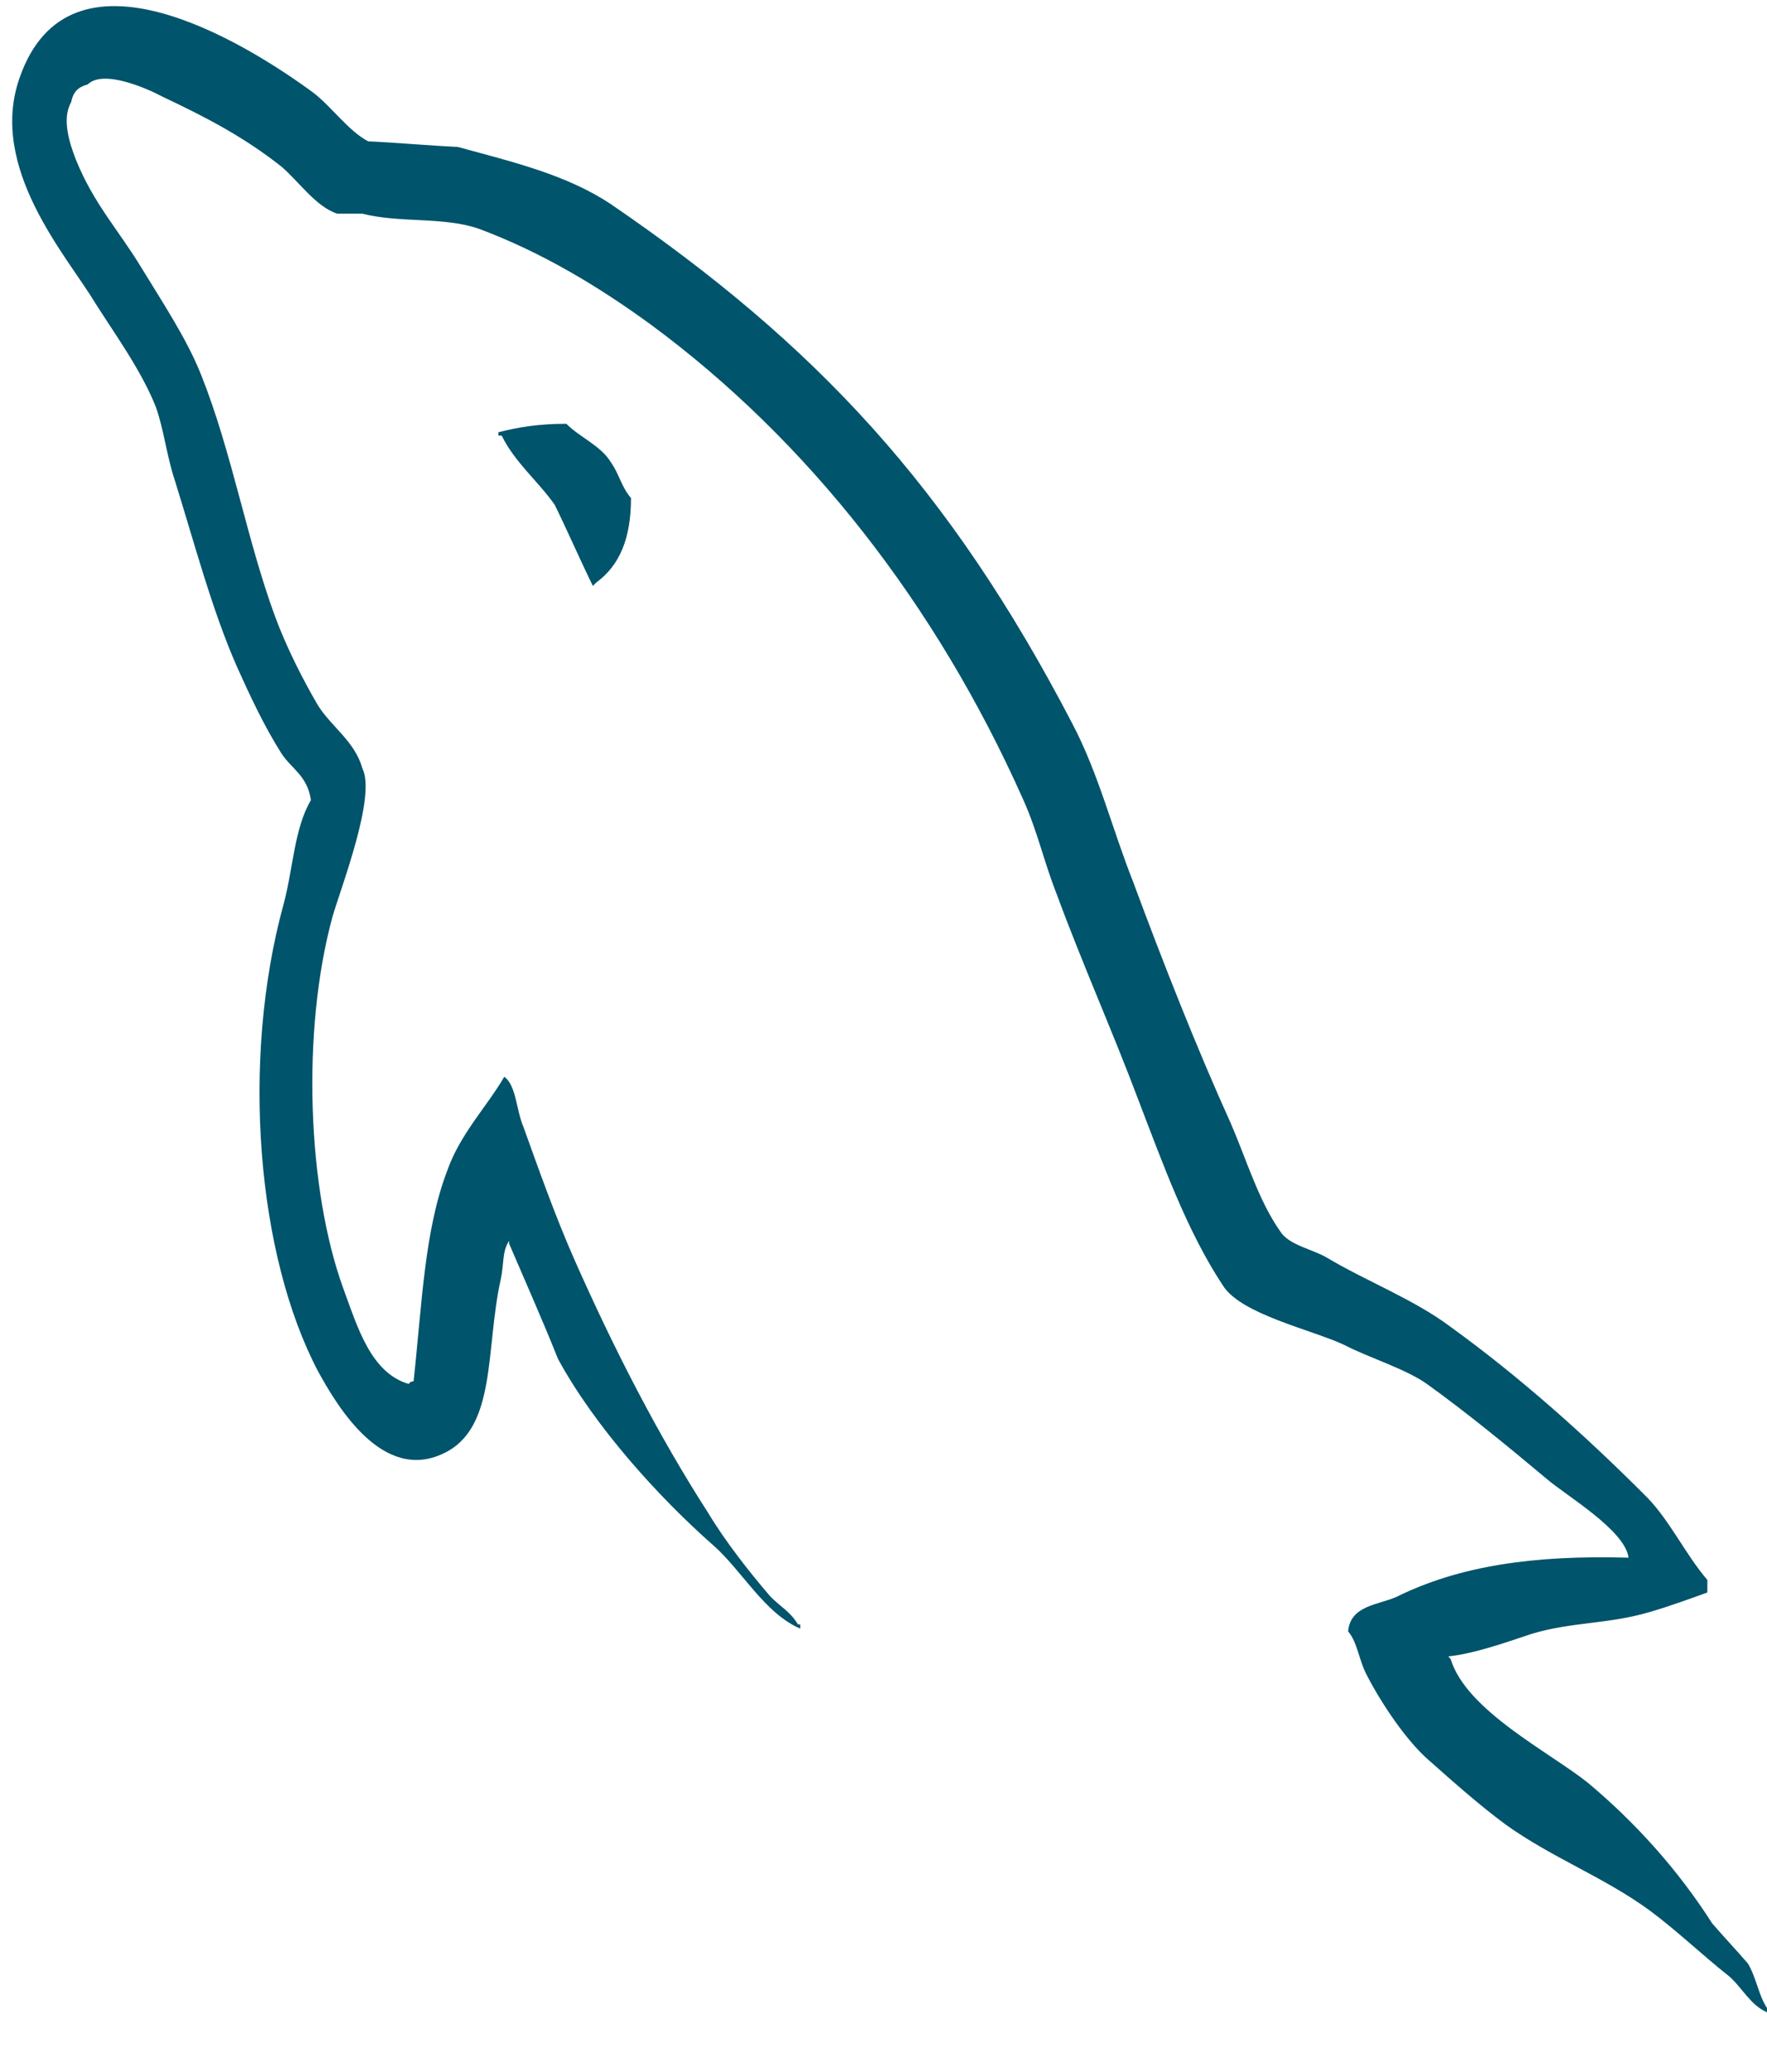 <svg width="29" height="34" viewBox="0 0 29 34" fill="none" xmlns="http://www.w3.org/2000/svg">
<path d="M26.728 25.56C25.161 25.515 23.947 25.697 22.928 26.199C22.634 26.336 22.164 26.336 22.125 26.769C22.282 26.952 22.301 27.248 22.438 27.499C22.674 27.955 23.085 28.571 23.457 28.89C23.868 29.255 24.28 29.62 24.71 29.939C25.474 30.487 26.336 30.806 27.081 31.354C27.512 31.673 27.942 32.084 28.373 32.425C28.589 32.608 28.726 32.904 29 33.019V32.95C28.863 32.745 28.824 32.448 28.687 32.22C28.491 31.992 28.295 31.787 28.099 31.559C27.531 30.669 26.826 29.894 26.062 29.255C25.435 28.753 24.064 28.069 23.809 27.225C23.809 27.225 23.79 27.203 23.77 27.18C24.201 27.134 24.71 26.952 25.122 26.815C25.788 26.61 26.395 26.655 27.081 26.45C27.394 26.359 27.707 26.245 28.021 26.131V25.925C27.668 25.515 27.414 24.968 27.041 24.58C26.043 23.576 24.945 22.595 23.809 21.774C23.202 21.318 22.419 21.022 21.772 20.634C21.537 20.497 21.145 20.429 21.008 20.201C20.656 19.699 20.46 19.038 20.205 18.445C19.637 17.19 19.089 15.799 18.599 14.476C18.247 13.586 18.031 12.697 17.6 11.876C15.583 7.999 13.389 5.649 10.02 3.346C9.295 2.867 8.433 2.662 7.512 2.411C7.023 2.388 6.533 2.342 6.043 2.319C5.73 2.16 5.417 1.727 5.142 1.521C4.026 0.7 1.146 -1.079 0.324 1.27C-0.205 2.753 1.107 4.212 1.558 4.965C1.891 5.49 2.322 6.083 2.557 6.676C2.694 7.063 2.733 7.474 2.87 7.885C3.184 8.888 3.477 10.006 3.889 10.941C4.104 11.42 4.339 11.921 4.614 12.355C4.77 12.606 5.044 12.72 5.103 13.13C4.829 13.586 4.809 14.271 4.653 14.841C3.947 17.418 4.222 20.611 5.221 22.504C5.534 23.074 6.278 24.329 7.277 23.85C8.159 23.439 7.963 22.139 8.217 20.999C8.276 20.725 8.237 20.543 8.355 20.36V20.406C8.629 21.044 8.903 21.66 9.158 22.299C9.765 23.416 10.823 24.58 11.704 25.355C12.174 25.766 12.546 26.473 13.134 26.724V26.655H13.095C12.977 26.45 12.801 26.359 12.645 26.199C12.292 25.789 11.9 25.287 11.626 24.831C10.803 23.553 10.078 22.139 9.432 20.68C9.119 19.973 8.844 19.197 8.59 18.49C8.472 18.216 8.472 17.806 8.276 17.669C7.983 18.171 7.552 18.604 7.336 19.22C6.964 20.201 6.925 21.409 6.788 22.664C6.709 22.687 6.748 22.664 6.709 22.71C6.083 22.527 5.867 21.774 5.632 21.136C5.044 19.516 4.946 16.916 5.456 15.046C5.593 14.567 6.181 13.062 5.946 12.606C5.828 12.172 5.436 11.921 5.221 11.579C4.966 11.146 4.692 10.599 4.516 10.12C4.045 8.842 3.81 7.428 3.301 6.151C3.066 5.558 2.655 4.942 2.322 4.395C1.95 3.779 1.538 3.346 1.244 2.616C1.147 2.365 1.009 1.955 1.166 1.681C1.205 1.498 1.283 1.43 1.44 1.385C1.695 1.133 2.42 1.453 2.674 1.59C3.399 1.932 4.006 2.251 4.614 2.73C4.888 2.958 5.181 3.392 5.534 3.506H5.945C6.572 3.665 7.277 3.551 7.865 3.756C8.903 4.144 9.843 4.714 10.686 5.33C13.252 7.223 15.367 9.914 16.797 13.13C17.032 13.655 17.13 14.134 17.346 14.681C17.757 15.799 18.266 16.939 18.677 18.034C19.089 19.106 19.48 20.201 20.068 21.09C20.362 21.569 21.537 21.82 22.066 22.071C22.458 22.276 23.065 22.459 23.418 22.709C24.084 23.188 24.75 23.736 25.376 24.26C25.69 24.534 26.669 25.104 26.728 25.56Z" fill="#00546B"/>
<path d="M9.295 6.954C8.833 6.954 8.506 7.01 8.18 7.093V7.148H8.234C8.452 7.592 8.833 7.896 9.104 8.284C9.322 8.728 9.513 9.171 9.73 9.615C9.757 9.587 9.785 9.559 9.785 9.559C10.166 9.282 10.356 8.839 10.356 8.173C10.193 7.98 10.166 7.786 10.03 7.592C9.866 7.314 9.513 7.176 9.295 6.954Z" fill="#00546B"/>
</svg>
